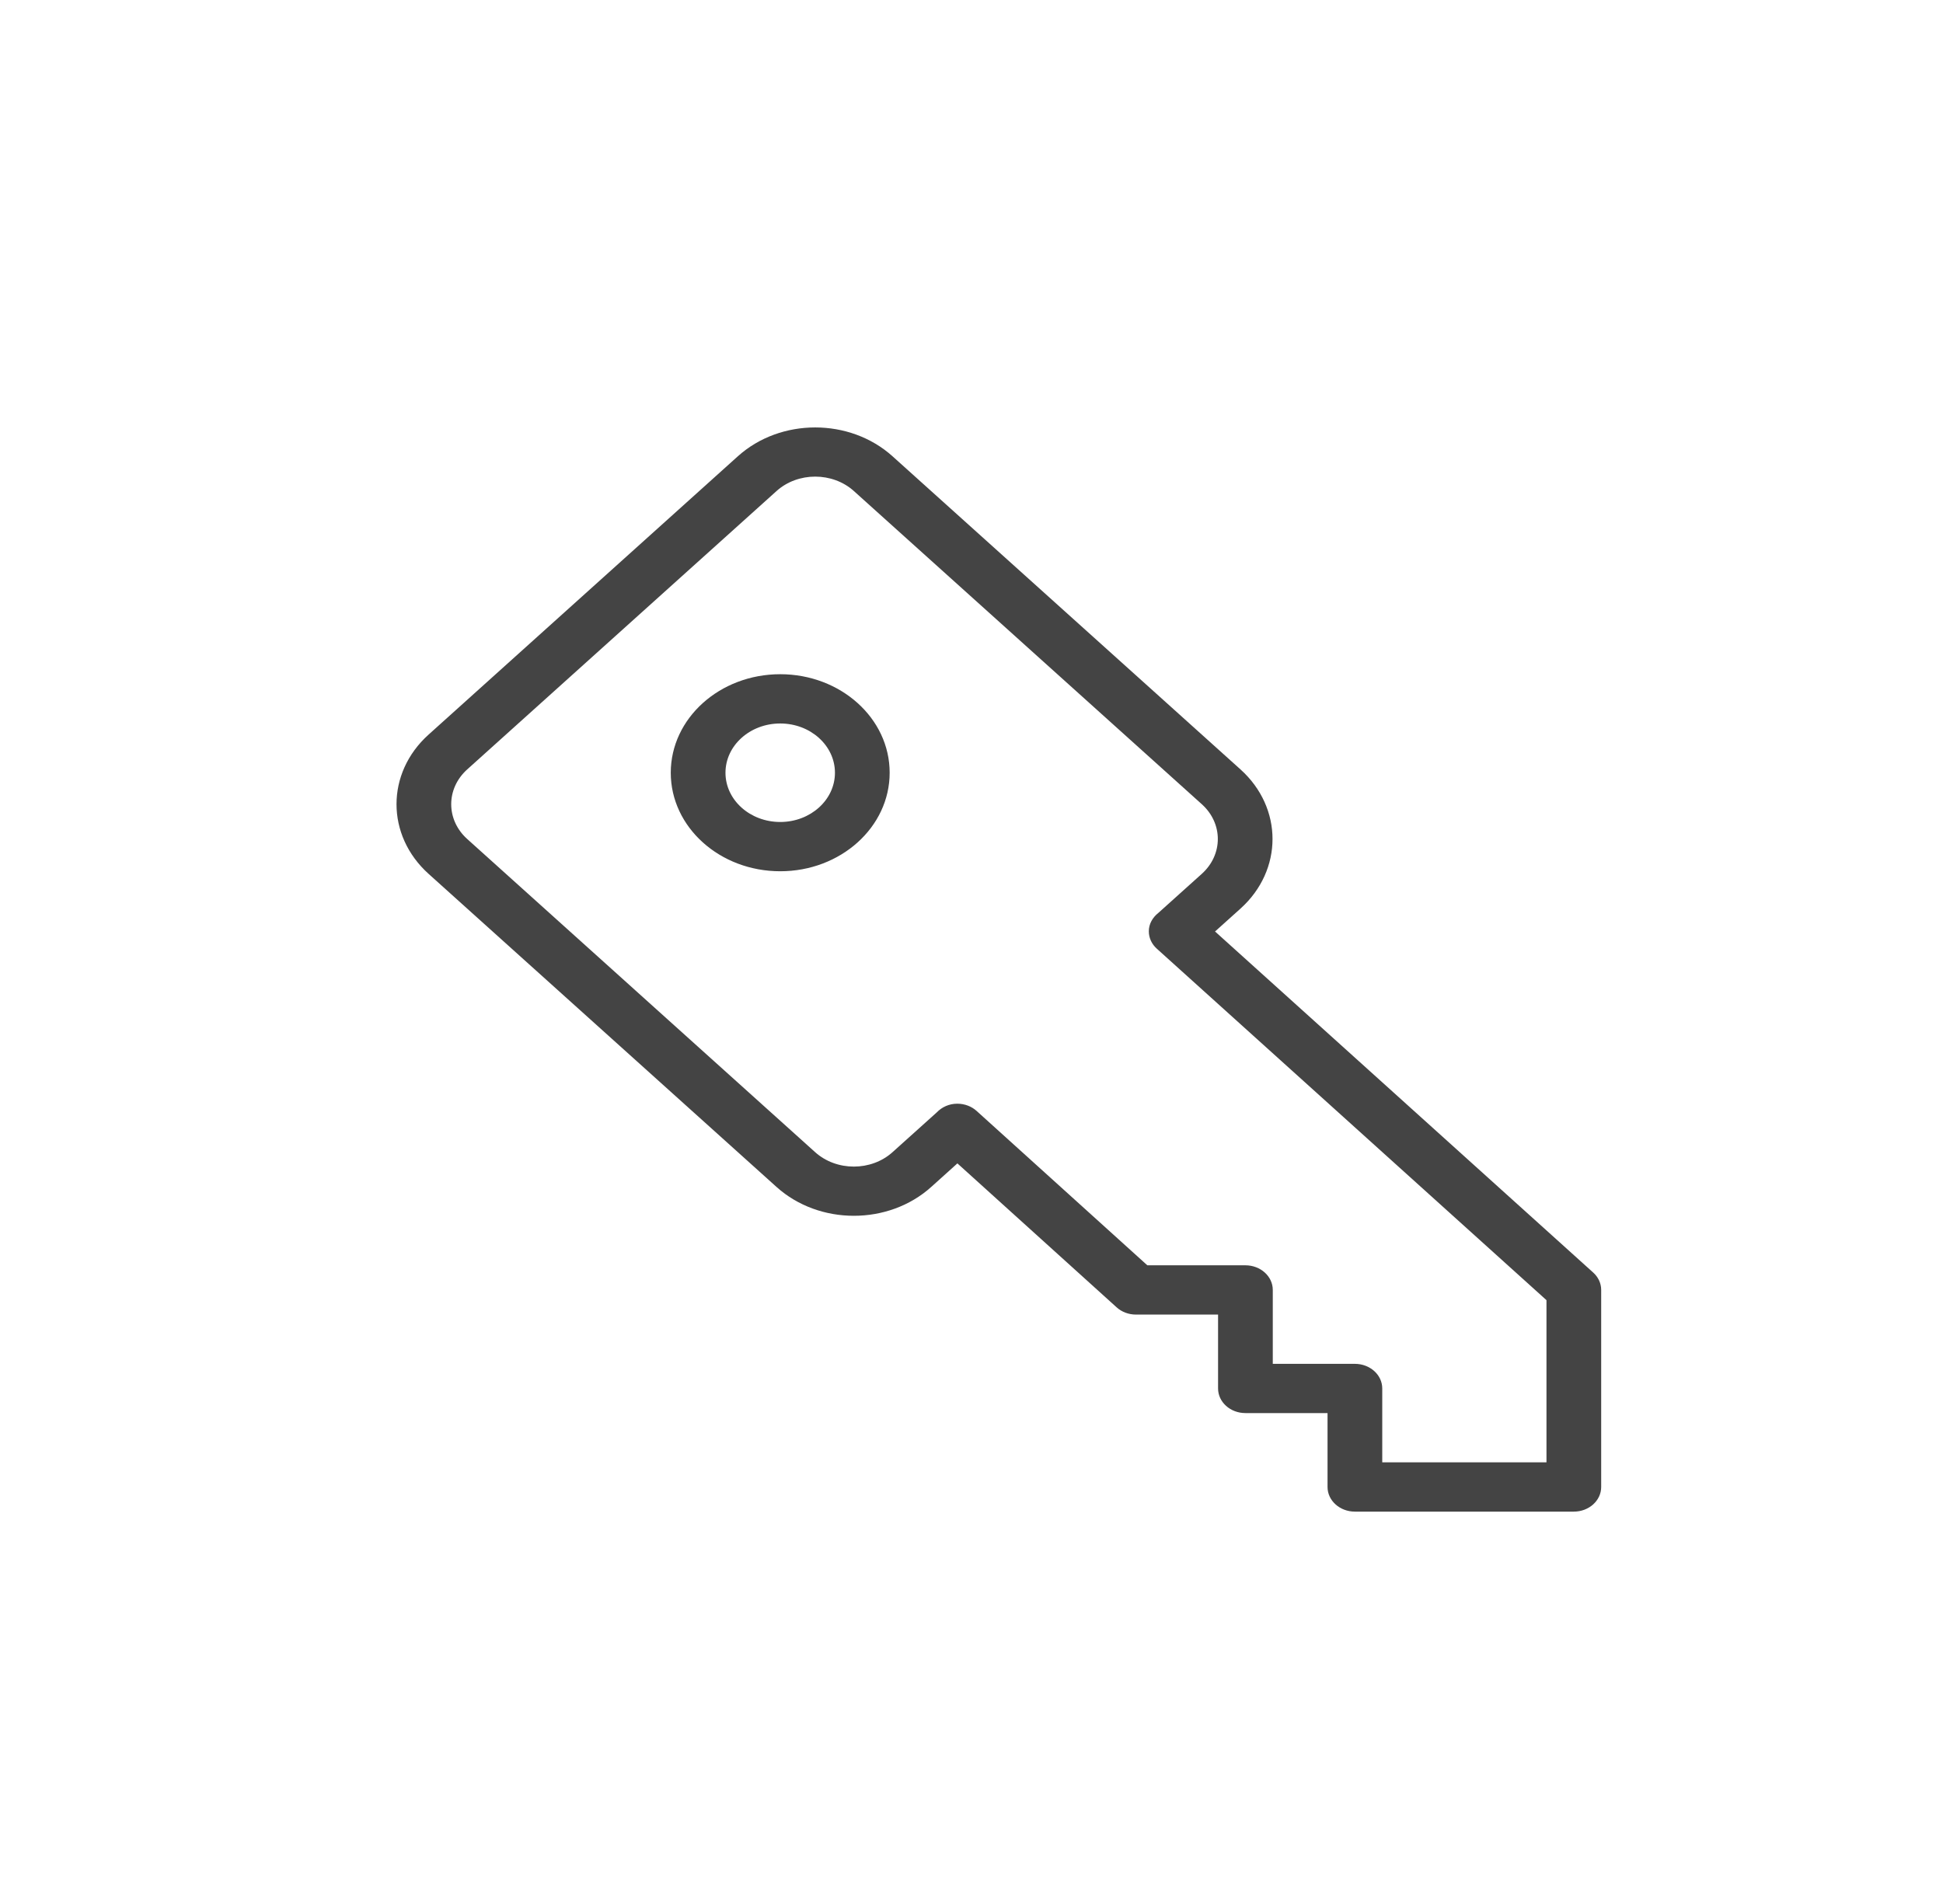<?xml version="1.0" encoding="UTF-8"?>
<svg width="50px" height="49px" viewBox="0 0 50 49" version="1.1" xmlns="http://www.w3.org/2000/svg" xmlns:xlink="http://www.w3.org/1999/xlink">
    <!-- Generator: Sketch 43.1 (39012) - http://www.bohemiancoding.com/sketch -->
    <title>icon-yaoshi48*48#444444</title>
    <desc>Created with Sketch.</desc>
    <defs></defs>
    <g id="Page-1" stroke="none" stroke-width="1" fill="none" fill-rule="evenodd">
        <g id="入住-控制-退房弹窗" transform="translate(-194, -309)">
            <g id="icon-yaoshi48*48#444444" transform="translate(194, 309)">
                <rect id="Rectangle-Copy-2" x="0" y="0" width="50" height="49"></rect>
                <g id="icon-yaoshi" transform="translate(10.204, 11)" fill="#444444" fill-rule="nonzero">
                    <path d="M30.794,21.749 L21.063,12.972 L21.718,12.383 C22.817,11.394 22.817,9.79 21.718,8.801 L12.763,0.742 C11.664,-0.247 9.883,-0.247 8.784,0.742 L0.824,7.906 C-0.275,8.895 -0.275,10.498 0.824,11.488 L9.779,19.547 C10.878,20.536 12.66,20.536 13.759,19.547 L14.433,18.94 L18.531,22.645 C18.658,22.76 18.834,22.831 19.028,22.831 L21.141,22.831 L21.141,24.732 C21.141,25.083 21.456,25.366 21.845,25.366 L23.958,25.366 L23.958,27.268 C23.958,27.618 24.273,27.902 24.662,27.902 L30.296,27.902 C30.685,27.902 31,27.618 31,27.268 L31,22.197 C31,22.022 30.921,21.863 30.794,21.749 Z M29.592,26.634 L25.366,26.634 L25.366,24.732 C25.366,24.383 25.051,24.099 24.662,24.099 L22.549,24.099 L22.549,22.197 C22.549,21.847 22.234,21.563 21.845,21.563 L19.321,21.563 L14.927,17.59 C14.8,17.475 14.624,17.404 14.429,17.404 C14.218,17.404 14.034,17.492 13.905,17.625 L12.763,18.652 C12.214,19.146 11.323,19.146 10.773,18.652 L1.819,10.592 C1.27,10.098 1.27,9.296 1.819,8.801 L9.779,1.637 C10.328,1.142 11.219,1.142 11.769,1.637 L20.723,9.697 C21.272,10.191 21.272,10.993 20.723,11.488 L19.603,12.495 C19.456,12.612 19.359,12.777 19.359,12.967 C19.359,13.142 19.437,13.3 19.565,13.415 L29.592,22.46 L29.592,26.634 Z M9.874,6.351 C8.318,6.351 7.057,7.486 7.057,8.887 C7.057,10.287 8.318,11.422 9.874,11.422 C11.429,11.422 12.69,10.287 12.69,8.887 C12.691,7.486 11.429,6.351 9.874,6.351 Z M9.874,10.154 C9.096,10.154 8.465,9.587 8.465,8.887 C8.465,8.186 9.096,7.619 9.874,7.619 C10.651,7.619 11.282,8.186 11.282,8.887 C11.282,9.587 10.651,10.154 9.874,10.154 Z"></path>
                </g>
            </g>
        </g>
    </g>
</svg>